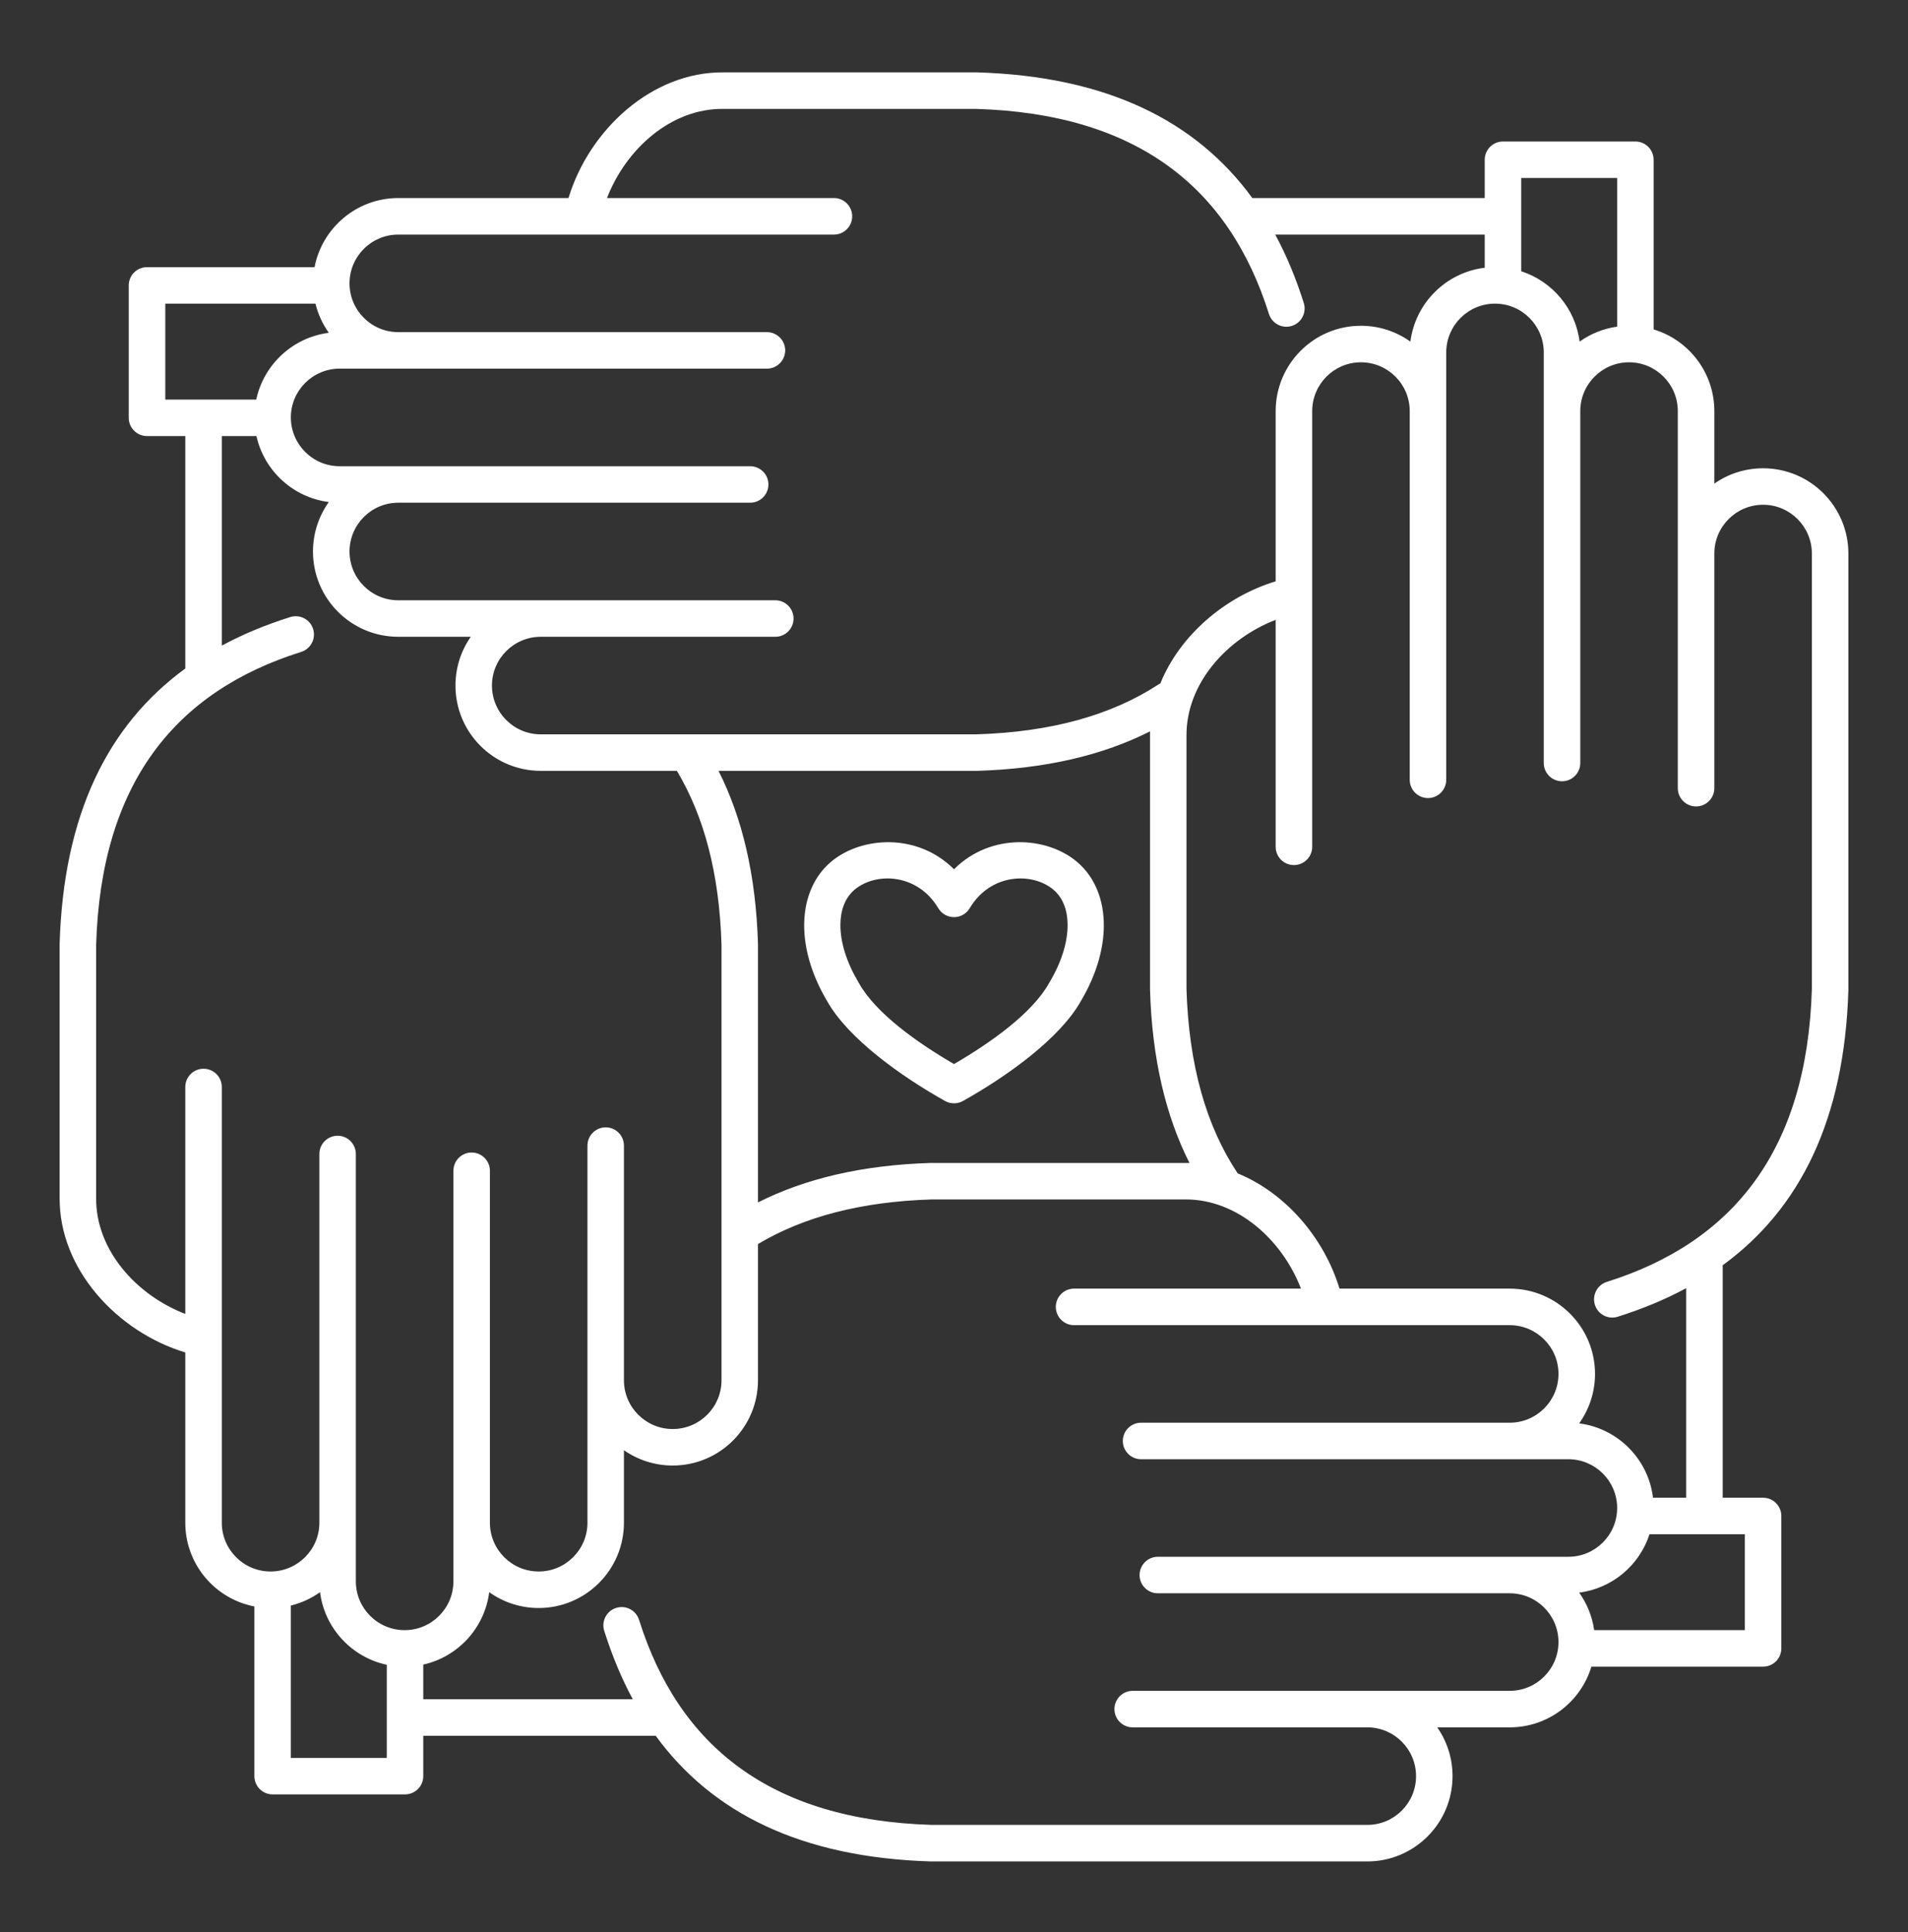 <svg width="80" height="81" viewBox="0 0 80 81" fill="none" xmlns="http://www.w3.org/2000/svg">
<rect x="0" y="0" width="80" height="81" fill="#333333" stroke="none"/>
<path fill-rule="evenodd" clip-rule="evenodd" d="M23.836 8.302H16.7C14.959 8.302 13.506 9.551 13.189 11.199H6.164C5.741 11.199 5.398 11.541 5.398 11.965V17.515C5.398 17.938 5.741 18.281 6.164 18.281H7.769V28.026C4.528 30.39 2.661 34.131 2.5 39.573C2.5 39.581 2.5 39.588 2.5 39.596V50.213C2.48 53.199 4.902 55.826 7.769 56.698V63.834C7.769 65.574 9.017 67.028 10.666 67.345V74.459C10.666 74.881 11.008 75.223 11.431 75.223H16.981C17.405 75.223 17.747 74.881 17.747 74.459V72.765H27.492C29.856 76.006 33.595 77.871 39.036 78.034H39.044H39.055H39.058C39.059 78.034 39.062 78.034 39.064 78.034H57.328C59.302 78.034 60.903 76.432 60.903 74.459C60.903 73.698 60.666 72.993 60.261 72.413H63.3C64.916 72.413 66.281 71.34 66.725 69.868H73.925C74.347 69.868 74.689 69.526 74.689 69.103V63.553C74.689 63.129 74.347 62.787 73.925 62.787H72.231V53.041C75.472 50.678 77.338 46.938 77.5 41.498V41.49V41.479V41.476C77.5 41.474 77.5 41.471 77.5 41.47V23.206C77.5 21.232 75.898 19.631 73.925 19.631C73.164 19.631 72.459 19.868 71.88 20.273V17.234C71.88 15.618 70.806 14.252 69.334 13.809V6.698C69.334 6.274 68.992 5.932 68.569 5.932H63.019C62.595 5.932 62.253 6.274 62.253 6.698V8.302H52.508C50.144 5.062 46.403 3.195 40.961 3.034C40.953 3.034 40.945 3.034 40.938 3.034H30.32C27.334 3.013 24.708 5.435 23.836 8.302ZM65.759 65.262C66.888 65.262 67.805 64.346 67.805 63.217C67.805 62.088 66.888 61.173 65.759 61.173H47.844C47.422 61.173 47.078 60.829 47.078 60.407C47.078 59.985 47.422 59.642 47.844 59.642H63.3C64.428 59.642 65.345 58.726 65.345 57.596C65.345 56.468 64.428 55.553 63.3 55.553H55.586C55.577 55.553 55.567 55.553 55.558 55.553H45.034C44.611 55.553 44.269 55.209 44.269 54.787C44.269 54.363 44.611 54.021 45.034 54.021H54.548C53.756 51.965 51.867 50.265 49.688 50.282C49.686 50.282 49.684 50.282 49.681 50.282C49.681 50.282 39.074 50.282 39.072 50.282C36.105 50.373 33.694 51.009 31.781 52.153V57.862C31.781 59.835 30.18 61.437 28.206 61.437C27.447 61.437 26.741 61.199 26.161 60.795V63.834C26.161 65.807 24.559 67.41 22.586 67.41C21.812 67.41 21.097 67.163 20.512 66.746C20.322 68.246 19.202 69.457 17.747 69.782V71.234H26.531C26.056 70.354 25.659 69.396 25.334 68.365C25.208 67.962 25.431 67.532 25.834 67.406C26.238 67.279 26.667 67.502 26.795 67.906C28.459 73.202 32.316 76.301 39.074 76.502H57.328C58.458 76.502 59.373 75.587 59.373 74.459C59.373 73.329 58.458 72.413 57.328 72.413H47.492C47.07 72.413 46.727 72.07 46.727 71.648C46.727 71.226 47.07 70.882 47.492 70.882H63.3C64.428 70.882 65.345 69.966 65.345 68.837C65.345 67.709 64.428 66.793 63.3 66.793H48.547C48.123 66.793 47.781 66.449 47.781 66.027C47.781 65.606 48.123 65.262 48.547 65.262H65.759ZM13.419 66.746C13.055 67.006 12.642 67.198 12.195 67.307V73.693H16.217V69.79C14.747 69.476 13.609 68.257 13.419 66.746ZM10.752 18.281H9.3V27.065C10.18 26.59 11.137 26.193 12.169 25.868C12.572 25.741 13.002 25.965 13.128 26.368C13.256 26.771 13.031 27.201 12.628 27.329C7.333 28.993 4.234 32.849 4.031 39.607V50.215C4.031 50.218 4.031 50.22 4.031 50.221C4.014 52.401 5.714 54.29 7.769 55.082V45.568C7.769 45.145 8.113 44.803 8.534 44.803C8.958 44.803 9.3 45.145 9.3 45.568V56.092C9.3 56.101 9.3 56.11 9.3 56.12V63.834C9.3 64.962 10.216 65.879 11.345 65.879C12.473 65.879 13.391 64.962 13.391 63.834V48.377C13.391 47.956 13.733 47.612 14.155 47.612C14.578 47.612 14.92 47.956 14.92 48.377V66.293C14.92 67.421 15.838 68.338 16.966 68.338C18.094 68.338 19.011 67.421 19.011 66.293V49.081C19.011 48.657 19.353 48.315 19.775 48.315C20.198 48.315 20.541 48.657 20.541 49.081V63.834C20.541 64.962 21.458 65.879 22.586 65.879C23.714 65.879 24.631 64.962 24.631 63.834V48.026C24.631 47.604 24.973 47.26 25.395 47.26C25.819 47.26 26.161 47.604 26.161 48.026V57.862C26.161 58.992 27.078 59.907 28.206 59.907C29.334 59.907 30.252 58.992 30.252 57.862V39.607C30.163 36.64 29.527 34.227 28.381 32.315H22.672C20.698 32.315 19.097 30.713 19.097 28.74C19.097 27.981 19.334 27.274 19.739 26.695H16.7C14.726 26.695 13.123 25.093 13.123 23.12C13.123 22.346 13.37 21.631 13.787 21.046C12.287 20.856 11.077 19.735 10.752 18.281ZM69.162 64.317C68.742 65.615 67.602 66.588 66.213 66.765C66.539 67.221 66.759 67.757 66.841 68.338H73.159V64.317H69.162ZM64.728 14.774C64.728 13.646 63.812 12.729 62.683 12.729C61.555 12.729 60.639 13.646 60.639 14.774V32.69C60.639 33.112 60.295 33.456 59.873 33.456C59.452 33.456 59.108 33.112 59.108 32.69V17.234C59.108 16.106 58.192 15.188 57.062 15.188C55.934 15.188 55.019 16.106 55.019 17.234V24.948C55.019 24.957 55.019 24.966 55.019 24.976V35.499C55.019 35.923 54.675 36.265 54.253 36.265C53.83 36.265 53.487 35.923 53.487 35.499V25.985C51.431 26.777 49.731 28.666 49.748 30.846C49.748 30.848 49.748 30.849 49.748 30.852C49.748 30.852 49.748 41.46 49.748 41.462C49.845 44.66 50.577 47.213 51.895 49.19C53.905 50.012 55.517 51.893 56.164 54.021H63.3C65.273 54.021 66.877 55.623 66.877 57.596C66.877 58.37 66.63 59.085 66.213 59.67C67.831 59.876 69.114 61.165 69.309 62.787H70.7V54.002C69.82 54.477 68.862 54.874 67.831 55.199C67.428 55.326 66.998 55.102 66.872 54.699C66.745 54.296 66.969 53.867 67.372 53.738C72.669 52.074 75.767 48.218 75.969 41.46V23.206C75.969 22.078 75.053 21.16 73.925 21.16C72.795 21.16 71.88 22.078 71.88 23.206V33.041C71.88 33.463 71.536 33.807 71.114 33.807C70.692 33.807 70.348 33.463 70.348 33.041V17.234C70.348 16.106 69.433 15.188 68.303 15.188C67.175 15.188 66.259 16.106 66.259 17.234V31.987C66.259 32.41 65.916 32.752 65.494 32.752C65.072 32.752 64.728 32.41 64.728 31.987V14.774ZM48.22 30.66C46.247 31.657 43.845 32.229 40.964 32.315H40.956H40.945H40.942C40.941 32.315 40.938 32.315 40.936 32.315H30.127C31.123 34.288 31.695 36.688 31.781 39.57V39.577V39.588V39.592C31.781 39.593 31.781 39.596 31.781 39.598V50.407C33.755 49.41 36.158 48.837 39.039 48.752C39.047 48.752 39.055 48.752 39.062 48.752H49.68C49.745 48.751 49.809 48.752 49.873 48.754C48.877 46.781 48.303 44.377 48.219 41.495C48.219 41.487 48.219 41.479 48.219 41.471V30.854C48.217 30.79 48.219 30.724 48.22 30.66ZM40 36.441C38.453 34.895 36.106 35.07 34.853 36.121C33.456 37.291 33.289 39.631 34.684 41.973C35.556 43.527 37.766 45.115 39.627 46.156C39.859 46.285 40.141 46.285 40.373 46.156C42.236 45.115 44.447 43.526 45.32 41.965C46.709 39.627 46.544 37.29 45.147 36.121C43.894 35.07 41.548 34.895 40 36.441ZM39.342 38.074C39.481 38.306 39.731 38.448 40 38.448C40.269 38.448 40.519 38.306 40.658 38.074C41.536 36.601 43.284 36.557 44.164 37.293C44.578 37.642 44.763 38.173 44.763 38.781C44.763 39.517 44.5 40.352 43.998 41.193C43.994 41.199 43.991 41.206 43.986 41.213C43.284 42.473 41.544 43.709 40 44.607C38.456 43.709 36.714 42.473 36.014 41.213C36.009 41.206 36.006 41.199 36.002 41.193C35.5 40.352 35.237 39.517 35.237 38.781C35.237 38.173 35.422 37.642 35.836 37.293C36.716 36.557 38.464 36.601 39.342 38.074ZM53.469 9.834C53.944 10.713 54.341 11.671 54.666 12.702C54.792 13.106 54.569 13.535 54.166 13.662C53.763 13.79 53.333 13.565 53.205 13.162C51.541 7.867 47.684 4.768 40.927 4.565H30.319C30.316 4.565 30.314 4.565 30.312 4.565C28.133 4.548 26.244 6.248 25.451 8.302H34.966C35.389 8.302 35.731 8.646 35.731 9.068C35.731 9.492 35.389 9.834 34.966 9.834H24.442C24.433 9.834 24.423 9.834 24.414 9.834H16.7C15.572 9.834 14.655 10.749 14.655 11.879C14.655 13.007 15.572 13.924 16.7 13.924H32.156C32.578 13.924 32.922 14.267 32.922 14.688C32.922 15.112 32.578 15.454 32.156 15.454H14.241C13.113 15.454 12.195 16.371 12.195 17.499C12.195 18.628 13.113 19.545 14.241 19.545H31.453C31.877 19.545 32.219 19.887 32.219 20.309C32.219 20.732 31.877 21.074 31.453 21.074H16.7C15.572 21.074 14.655 21.991 14.655 23.12C14.655 24.248 15.572 25.165 16.7 25.165H32.508C32.93 25.165 33.273 25.507 33.273 25.929C33.273 26.352 32.93 26.695 32.508 26.695H22.672C21.544 26.695 20.627 27.612 20.627 28.74C20.627 29.868 21.544 30.785 22.672 30.785H40.927C44.078 30.69 46.602 29.979 48.566 28.698C48.594 28.679 48.622 28.663 48.652 28.649C49.47 26.635 51.356 25.018 53.487 24.37V17.234C53.487 15.26 55.089 13.657 57.062 13.657C57.836 13.657 58.552 13.904 59.136 14.321C59.342 12.702 60.631 11.42 62.253 11.224V9.834H53.469ZM13.227 12.729H6.93V16.751H10.744C11.058 15.281 12.277 14.143 13.787 13.952C13.528 13.588 13.336 13.176 13.227 12.729ZM63.783 11.371C65.081 11.791 66.055 12.932 66.231 14.321C66.688 13.995 67.223 13.774 67.805 13.693V7.463H63.783V11.371Z" fill="white"/>
</svg>

